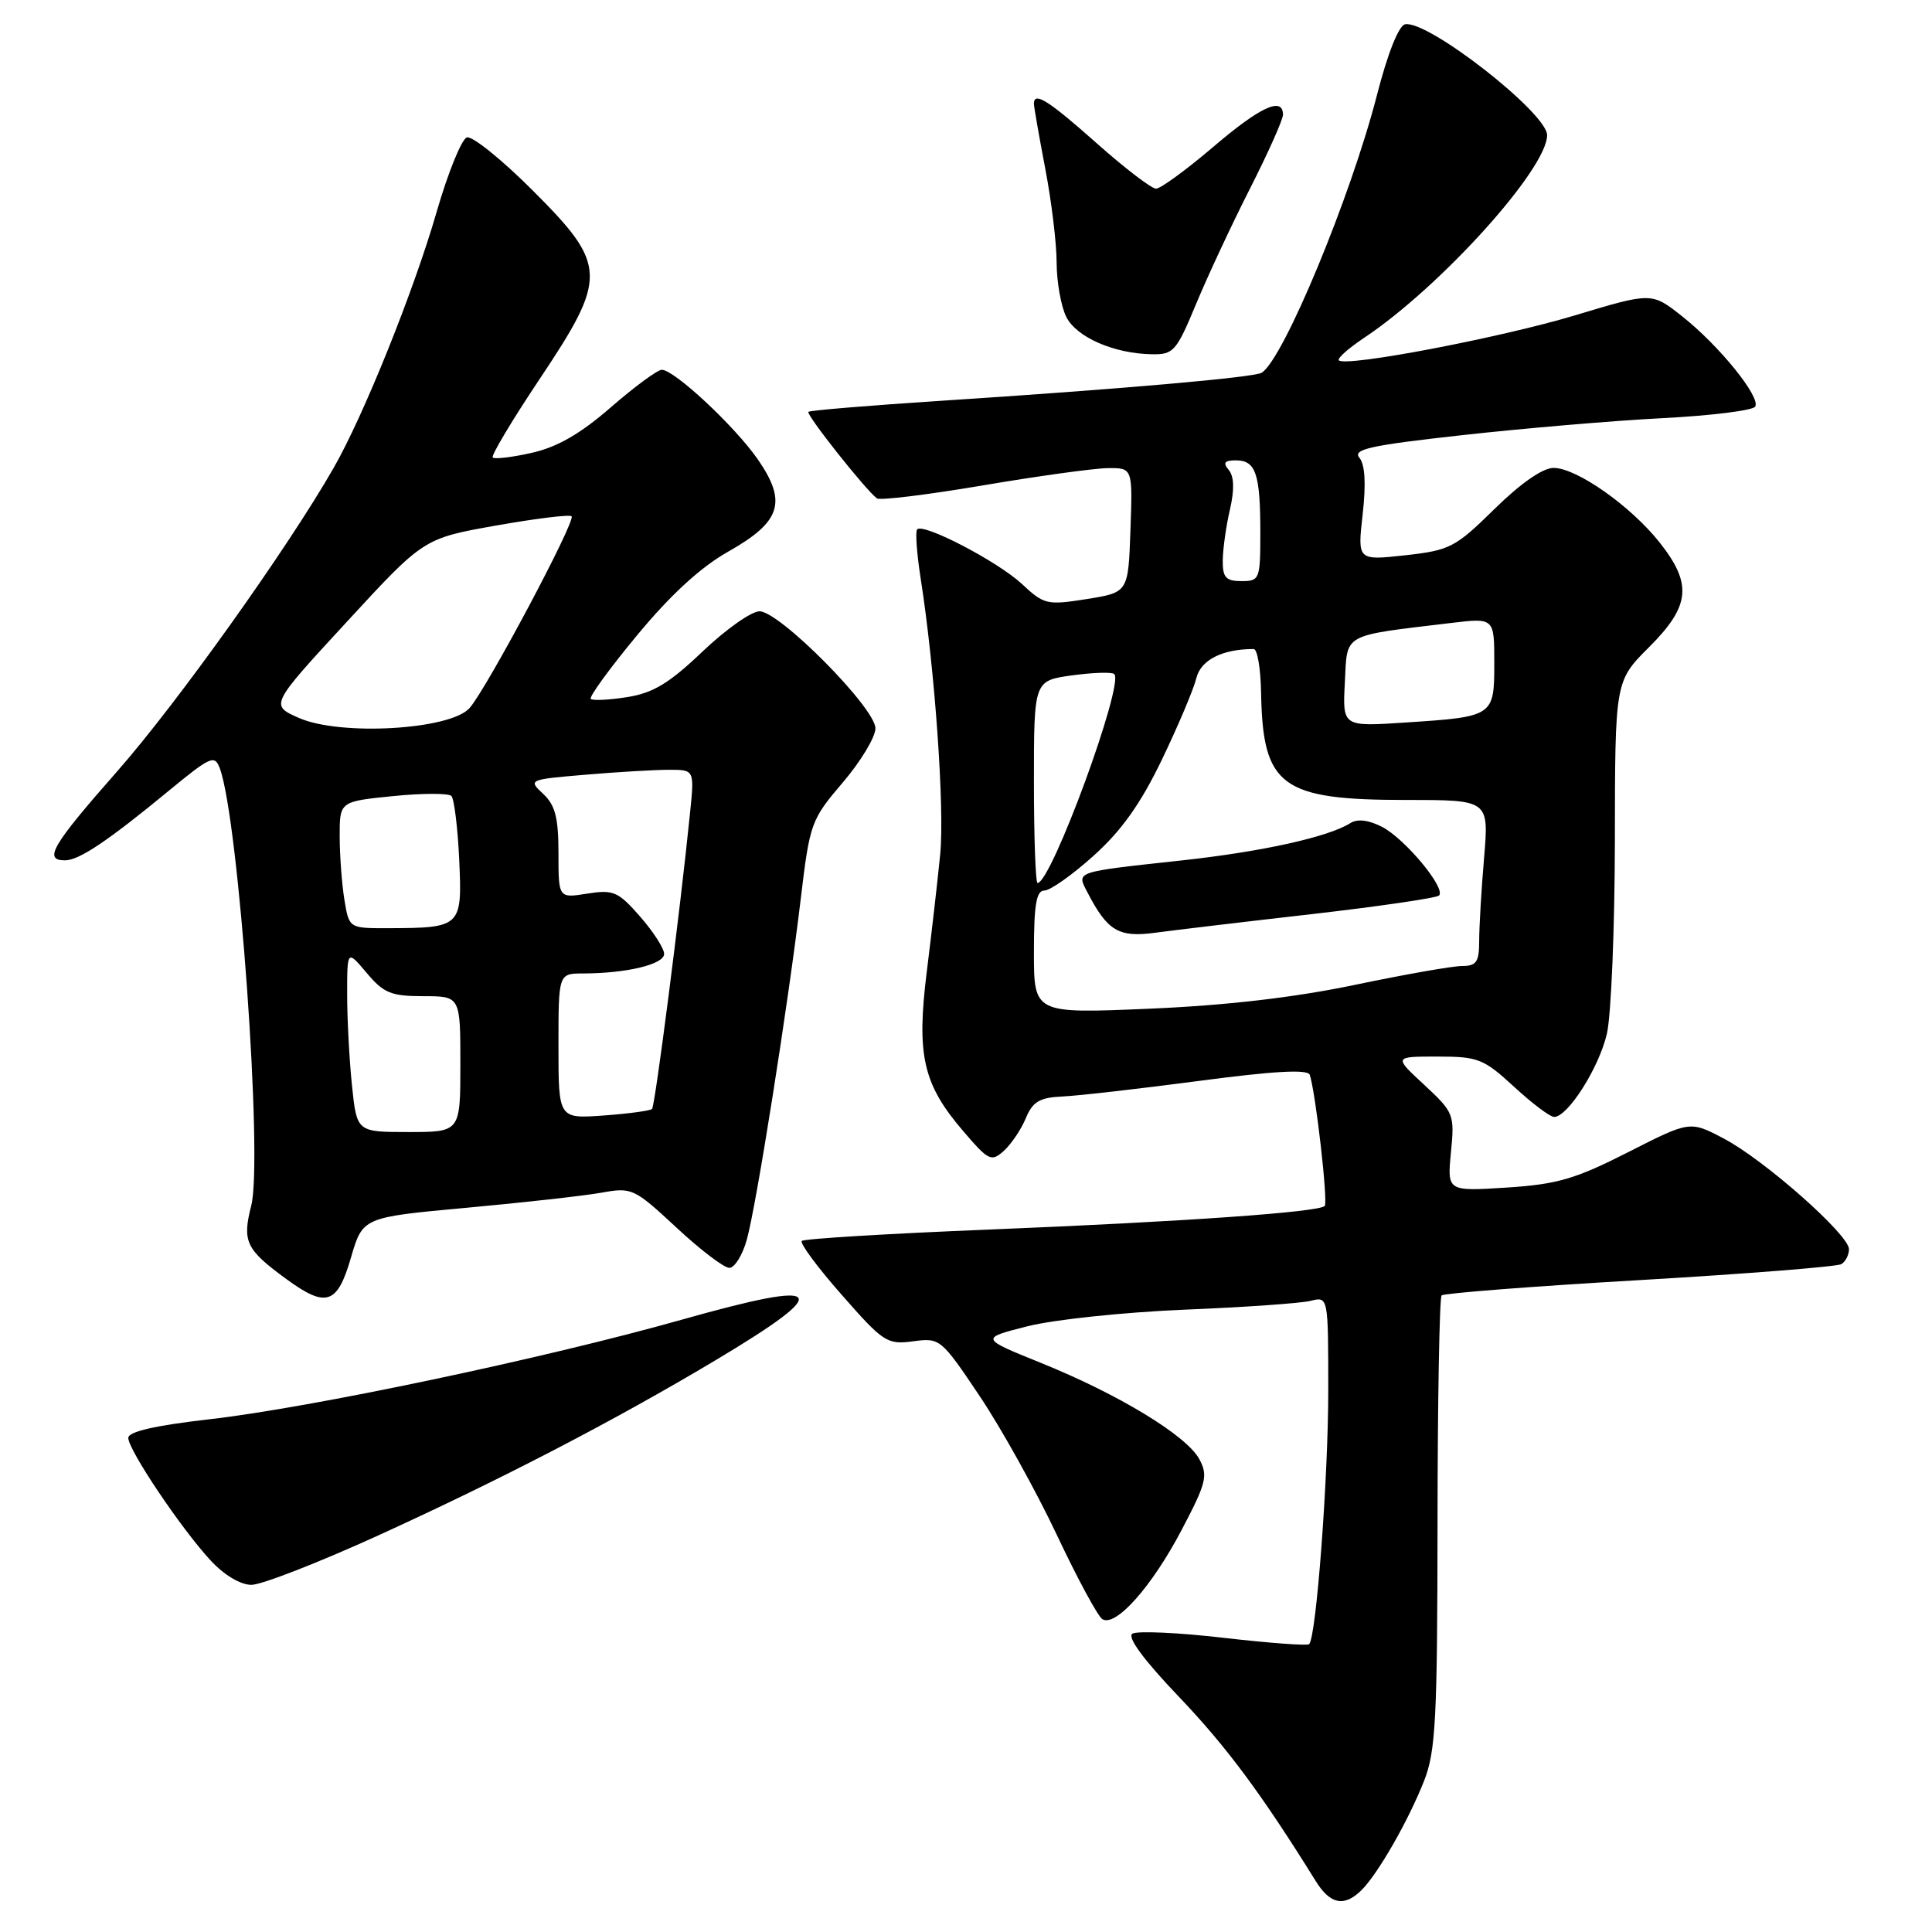 <?xml version="1.0" encoding="UTF-8" standalone="no"?>
<!DOCTYPE svg PUBLIC "-//W3C//DTD SVG 1.1//EN" "http://www.w3.org/Graphics/SVG/1.1/DTD/svg11.dtd" >
<svg xmlns="http://www.w3.org/2000/svg" xmlns:xlink="http://www.w3.org/1999/xlink" version="1.1" viewBox="0 0 256 256">
 <g >
 <path fill="currentColor"
d=" M 180.43 250.43 C 182.62 248.23 186.61 241.27 188.70 235.97 C 190.24 232.06 190.46 227.77 190.48 201.84 C 190.49 185.53 190.74 171.94 191.02 171.65 C 191.31 171.36 203.12 170.44 217.27 169.62 C 231.42 168.79 243.45 167.84 244.00 167.50 C 244.55 167.16 245.00 166.27 245.00 165.52 C 245.00 163.61 233.79 153.69 228.42 150.87 C 223.93 148.50 223.93 148.50 215.72 152.68 C 208.73 156.23 206.33 156.93 199.63 157.36 C 191.76 157.86 191.76 157.86 192.26 152.68 C 192.75 147.66 192.64 147.39 188.72 143.75 C 184.67 140.00 184.67 140.00 190.47 140.00 C 195.85 140.00 196.59 140.29 200.62 144.00 C 203.00 146.20 205.39 148.00 205.93 148.00 C 207.74 148.00 211.88 141.48 212.92 136.98 C 213.49 134.52 213.96 123.00 213.98 111.38 C 214.00 90.26 214.00 90.26 218.50 85.76 C 223.98 80.29 224.27 77.39 219.90 71.87 C 216.06 67.03 208.91 62.00 205.85 62.00 C 204.42 62.00 201.48 64.05 198.03 67.44 C 192.83 72.55 192.12 72.92 186.18 73.58 C 179.87 74.27 179.87 74.27 180.56 68.14 C 181.02 64.09 180.87 61.55 180.13 60.66 C 179.20 59.53 181.55 59.01 193.75 57.66 C 201.86 56.76 213.79 55.74 220.25 55.41 C 226.72 55.08 232.26 54.39 232.57 53.88 C 233.34 52.64 227.83 45.82 222.89 41.91 C 218.86 38.72 218.86 38.72 208.68 41.79 C 198.79 44.76 178.33 48.66 177.41 47.75 C 177.16 47.50 178.66 46.16 180.73 44.78 C 190.86 38.04 205.00 22.38 205.00 17.91 C 205.00 14.97 189.17 2.61 186.18 3.22 C 185.34 3.39 183.87 7.08 182.48 12.50 C 179.01 26.03 170.06 47.61 167.18 49.39 C 166.17 50.01 148.53 51.56 124.50 53.12 C 115.15 53.73 107.33 54.38 107.12 54.57 C 106.76 54.91 114.70 64.93 116.20 66.04 C 116.60 66.33 122.91 65.56 130.22 64.32 C 137.52 63.08 144.98 62.05 146.79 62.03 C 150.08 62.00 150.08 62.00 149.79 70.25 C 149.50 78.50 149.50 78.50 143.99 79.38 C 138.74 80.21 138.34 80.12 135.40 77.37 C 132.23 74.42 122.39 69.28 121.53 70.14 C 121.27 70.40 121.47 73.29 121.98 76.56 C 123.87 88.61 125.18 107.13 124.58 113.22 C 124.24 116.68 123.44 123.64 122.81 128.70 C 121.42 139.79 122.29 143.65 127.60 149.84 C 131.00 153.82 131.35 153.99 133.03 152.48 C 134.01 151.58 135.32 149.64 135.93 148.16 C 136.84 145.97 137.75 145.43 140.78 145.29 C 142.82 145.20 150.96 144.27 158.85 143.23 C 168.82 141.91 173.30 141.66 173.55 142.42 C 174.33 144.75 176.00 159.34 175.53 159.80 C 174.71 160.62 156.80 161.88 131.13 162.92 C 117.73 163.46 106.53 164.14 106.24 164.43 C 105.95 164.72 108.33 167.94 111.54 171.58 C 117.05 177.86 117.55 178.19 120.99 177.73 C 124.56 177.25 124.70 177.37 129.84 185.03 C 132.71 189.32 137.29 197.56 140.02 203.35 C 142.75 209.14 145.47 214.18 146.07 214.55 C 147.83 215.63 152.62 210.25 156.56 202.75 C 159.85 196.50 160.09 195.54 158.92 193.35 C 157.25 190.23 148.19 184.73 137.90 180.58 C 129.86 177.33 129.86 177.33 136.18 175.73 C 139.66 174.85 148.99 173.87 156.91 173.54 C 164.84 173.22 172.38 172.69 173.66 172.37 C 176.00 171.78 176.00 171.78 176.00 184.29 C 176.00 195.87 174.41 216.92 173.47 217.86 C 173.24 218.09 168.14 217.71 162.13 217.02 C 156.12 216.32 150.69 216.08 150.05 216.47 C 149.32 216.92 151.53 219.93 156.22 224.84 C 162.54 231.47 167.15 237.68 174.34 249.25 C 176.27 252.36 178.13 252.72 180.43 250.43 Z  M 50.13 203.45 C 66.48 195.99 81.32 188.29 94.71 180.30 C 110.72 170.74 109.65 169.41 90.32 174.87 C 72.11 180.01 41.19 186.53 27.75 188.06 C 20.52 188.89 17.00 189.70 17.00 190.53 C 17.00 192.12 23.98 202.52 27.89 206.75 C 29.69 208.70 31.86 210.00 33.32 210.00 C 34.66 210.00 42.22 207.05 50.13 203.45 Z  M 46.50 166.65 C 48.06 161.30 48.06 161.30 61.78 160.04 C 69.33 159.35 77.38 158.45 79.68 158.04 C 83.73 157.31 84.02 157.45 89.61 162.64 C 92.77 165.59 95.94 168.00 96.64 168.00 C 97.34 168.00 98.39 166.31 98.96 164.25 C 100.24 159.63 104.43 133.13 106.10 119.13 C 107.30 109.07 107.46 108.62 111.67 103.69 C 114.05 100.90 116.00 97.67 116.00 96.51 C 116.00 93.82 103.30 81.00 100.64 81.00 C 99.56 81.00 96.17 83.40 93.09 86.33 C 88.70 90.52 86.56 91.82 83.12 92.37 C 80.71 92.75 78.53 92.86 78.28 92.61 C 78.02 92.36 80.79 88.55 84.43 84.16 C 88.86 78.81 92.84 75.15 96.50 73.09 C 103.49 69.14 104.33 66.53 100.42 60.88 C 97.37 56.48 89.35 49.00 87.69 49.00 C 87.12 49.00 84.08 51.24 80.94 53.97 C 76.91 57.48 73.83 59.25 70.48 60.00 C 67.87 60.59 65.54 60.87 65.29 60.62 C 65.05 60.38 67.81 55.76 71.42 50.35 C 80.56 36.68 80.51 35.16 70.57 25.22 C 66.48 21.13 62.57 17.98 61.86 18.21 C 61.16 18.45 59.36 22.88 57.86 28.07 C 54.85 38.50 48.20 55.04 44.21 62.00 C 38.12 72.65 23.43 93.24 15.54 102.19 C 6.89 112.02 5.72 114.00 8.60 114.00 C 10.48 114.00 14.29 111.44 22.44 104.72 C 27.92 100.21 28.45 99.98 29.13 101.82 C 31.63 108.59 34.86 153.56 33.29 159.75 C 32.08 164.52 32.57 165.55 37.94 169.48 C 43.22 173.34 44.70 172.86 46.50 166.65 Z  M 158.50 40.25 C 160.04 36.54 163.26 29.65 165.65 24.95 C 168.04 20.24 170.00 15.85 170.00 15.20 C 170.00 12.75 166.98 14.15 160.72 19.50 C 157.17 22.52 153.78 25.00 153.18 25.00 C 152.59 25.00 149.05 22.30 145.34 19.00 C 138.89 13.27 137.00 12.09 137.00 13.75 C 137.00 14.16 137.68 18.03 138.50 22.34 C 139.33 26.65 140.01 32.27 140.01 34.84 C 140.02 37.40 140.60 40.62 141.29 42.00 C 142.65 44.69 147.60 46.85 152.60 46.94 C 155.50 47.00 155.88 46.56 158.50 40.25 Z  M 137.00 126.16 C 137.00 119.85 137.32 118.00 138.39 118.00 C 139.16 118.00 142.10 115.92 144.92 113.38 C 148.62 110.05 151.15 106.49 153.97 100.63 C 156.12 96.16 158.17 91.31 158.52 89.86 C 159.11 87.45 161.96 86.00 166.12 86.00 C 166.61 86.00 167.04 88.59 167.10 91.75 C 167.32 104.22 169.72 106.00 186.40 106.00 C 197.29 106.00 197.29 106.00 196.65 113.65 C 196.29 117.86 196.00 122.81 196.00 124.65 C 196.00 127.47 195.64 128.00 193.73 128.00 C 192.48 128.00 186.07 129.13 179.48 130.51 C 171.48 132.18 162.43 133.23 152.25 133.66 C 137.00 134.31 137.00 134.31 137.00 126.16 Z  M 173.79 121.13 C 182.75 120.10 190.35 118.99 190.68 118.66 C 191.63 117.71 186.18 111.15 183.14 109.57 C 181.36 108.65 179.87 108.47 178.94 109.06 C 176.02 110.91 167.20 112.86 156.50 114.02 C 142.26 115.57 142.64 115.45 144.09 118.24 C 146.73 123.34 148.22 124.24 153.00 123.60 C 155.47 123.27 164.83 122.15 173.79 121.13 Z  M 137.00 103.59 C 137.00 90.19 137.00 90.19 142.06 89.49 C 144.85 89.11 147.36 89.03 147.65 89.32 C 148.98 90.64 139.30 117.00 137.48 117.00 C 137.22 117.00 137.00 110.97 137.00 103.59 Z  M 178.20 90.42 C 178.54 83.83 177.68 84.30 192.25 82.55 C 198.00 81.86 198.00 81.86 198.00 87.82 C 198.00 94.93 197.94 94.97 186.20 95.74 C 177.89 96.29 177.89 96.29 178.20 90.42 Z  M 162.02 74.25 C 162.04 72.74 162.46 69.72 162.97 67.53 C 163.58 64.88 163.53 63.14 162.82 62.28 C 162.01 61.31 162.24 61.00 163.77 61.00 C 166.40 61.00 167.00 62.79 167.00 70.58 C 167.00 76.76 166.91 77.00 164.50 77.00 C 162.43 77.00 162.00 76.52 162.02 74.25 Z  M 46.64 143.85 C 46.29 140.47 46.00 135.04 46.00 131.78 C 46.00 125.85 46.00 125.85 48.59 128.92 C 50.83 131.59 51.83 132.00 56.09 132.00 C 61.00 132.00 61.00 132.00 61.00 141.00 C 61.00 150.00 61.00 150.00 54.14 150.00 C 47.28 150.00 47.28 150.00 46.64 143.85 Z  M 74.00 138.62 C 74.00 129.00 74.00 129.00 77.25 128.99 C 83.07 128.97 88.00 127.78 88.00 126.40 C 88.00 125.67 86.56 123.44 84.81 121.44 C 81.91 118.13 81.28 117.86 77.81 118.41 C 74.00 119.02 74.00 119.02 74.00 113.05 C 74.00 108.34 73.57 106.68 71.97 105.19 C 69.97 103.32 70.03 103.29 77.62 102.65 C 81.85 102.29 86.81 102.00 88.66 102.00 C 92.02 102.00 92.02 102.00 91.43 107.75 C 90.11 120.85 86.80 146.53 86.40 146.94 C 86.16 147.18 83.27 147.57 79.98 147.81 C 74.00 148.24 74.00 148.24 74.00 138.62 Z  M 45.64 119.25 C 45.30 117.19 45.02 113.41 45.01 110.85 C 45.00 106.20 45.00 106.20 52.06 105.49 C 55.94 105.10 59.43 105.09 59.81 105.47 C 60.18 105.85 60.65 109.66 60.85 113.94 C 61.25 122.84 61.13 122.96 51.38 122.99 C 46.26 123.00 46.26 123.00 45.64 119.25 Z  M 39.63 95.14 C 35.77 93.44 35.77 93.44 45.96 82.39 C 56.14 71.34 56.14 71.34 65.71 69.64 C 70.97 68.71 75.49 68.15 75.74 68.41 C 76.33 69.00 64.53 91.18 62.23 93.81 C 59.71 96.70 45.13 97.55 39.63 95.14 Z "/>
</g>
</svg>